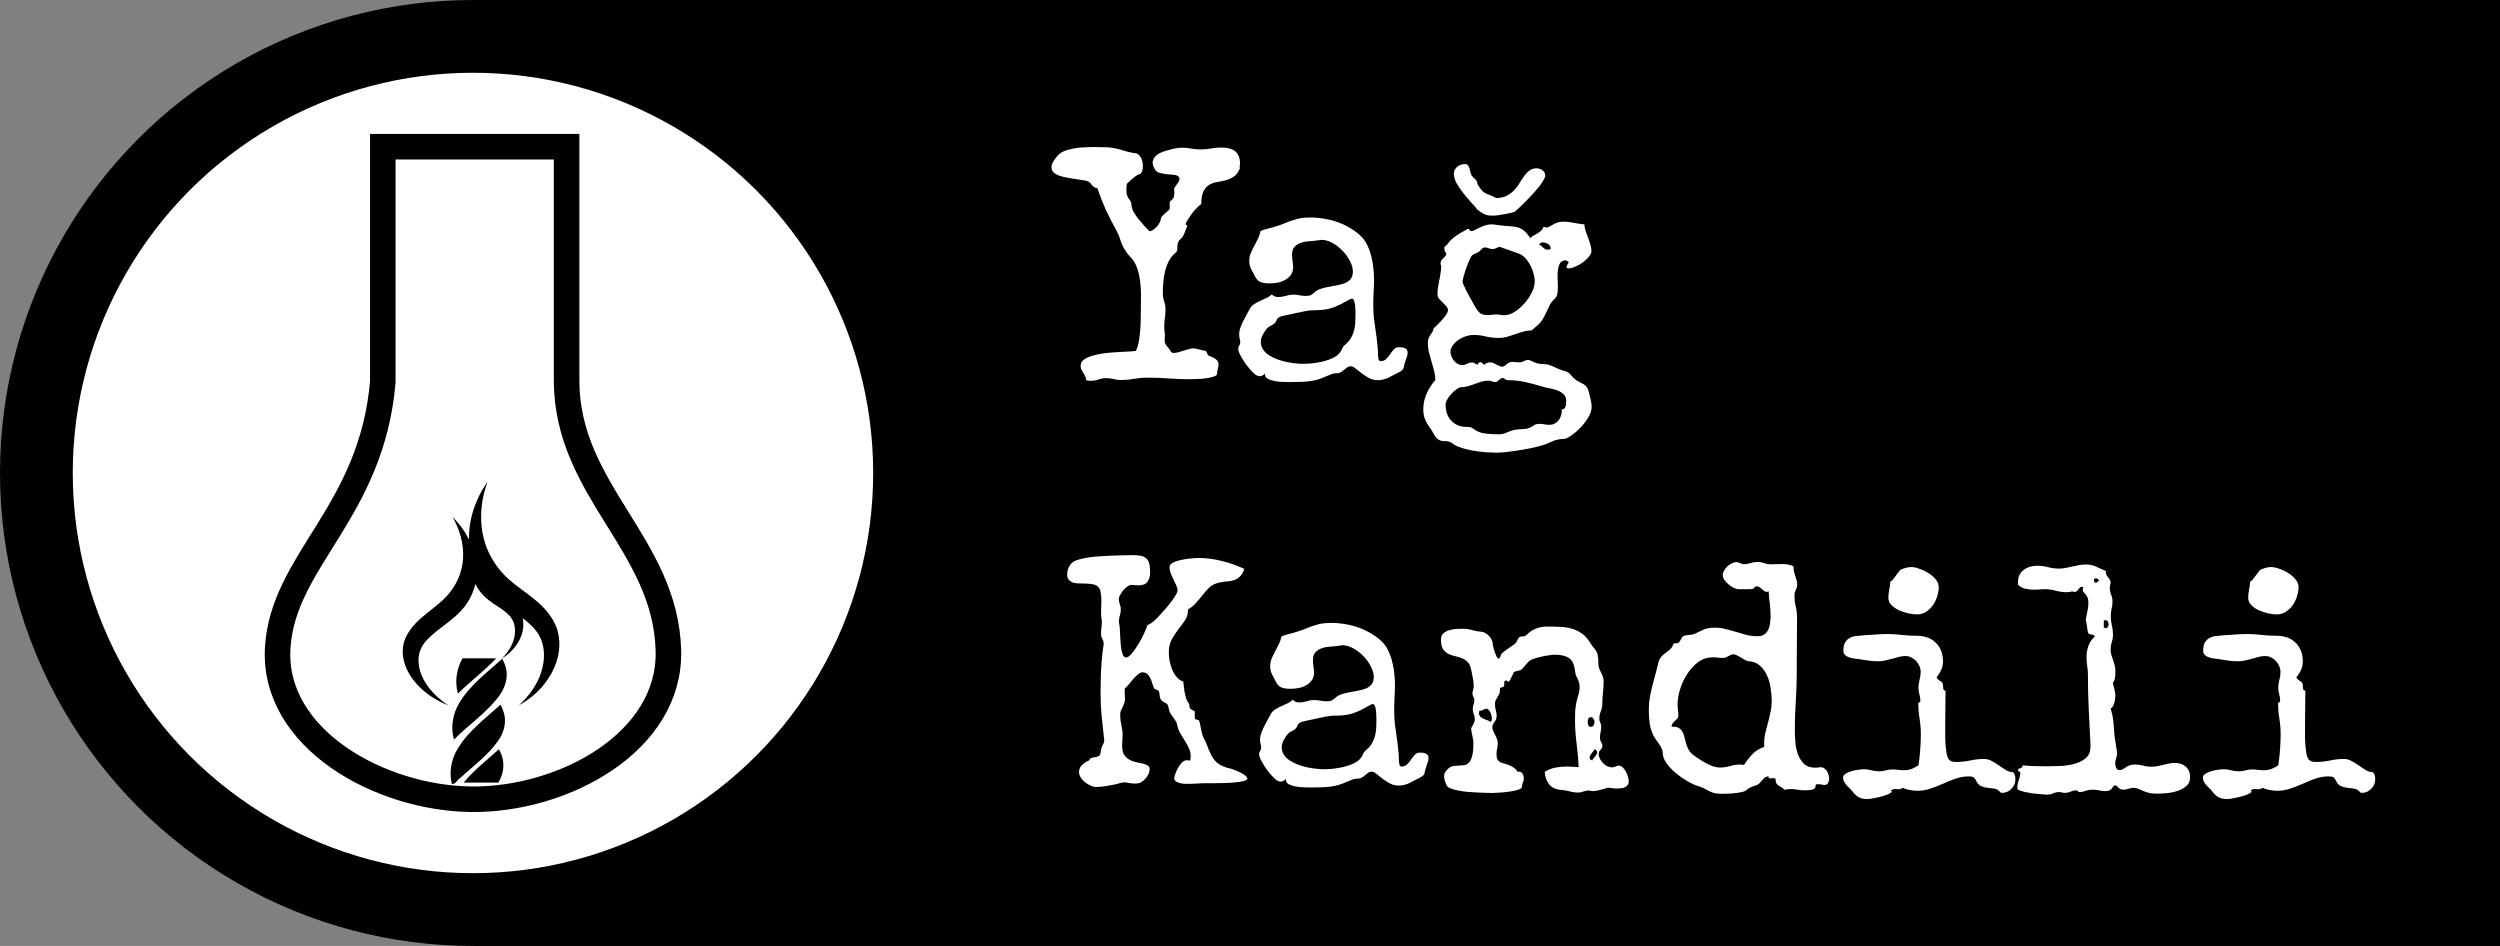 <?xml version="1.0" encoding="UTF-8" standalone="no"?>
<svg
   xmlns:osb="http://www.openswatchbook.org/uri/2009/osb"
   xmlns:dc="http://purl.org/dc/elements/1.1/"
   xmlns:cc="http://creativecommons.org/ns#"
   xmlns:rdf="http://www.w3.org/1999/02/22-rdf-syntax-ns#"
   xmlns:svg="http://www.w3.org/2000/svg"
   xmlns="http://www.w3.org/2000/svg"
   xmlns:sodipodi="http://sodipodi.sourceforge.net/DTD/sodipodi-0.dtd"
   xmlns:inkscape="http://www.inkscape.org/namespaces/inkscape"
   width="489.479mm"
   height="185.208mm"
   viewBox="0 0 489.479 185.208"
   version="1.1"
   id="svg8"
   sodipodi:docname="büyük-kara.svg"
   inkscape:version="1.0.2 (e86c870879, 2021-01-15)">
  <rect x="0" y="0" width="489.479" height="185.208" fill="#808080" stroke="none"/>
  <sodipodi:namedview
     pagecolor="#ffffff"
     bordercolor="#666666"
     borderopacity="1"
     objecttolerance="10"
     gridtolerance="10"
     guidetolerance="10"
     inkscape:pageopacity="0"
     inkscape:pageshadow="2"
     inkscape:window-width="1920"
     inkscape:window-height="1012"
     id="namedview42"
     showgrid="false"
     inkscape:zoom="0.41214283"
     inkscape:cx="745.90855"
     inkscape:cy="475.43164"
     inkscape:window-x="0"
     inkscape:window-y="0"
     inkscape:window-maximized="1"
     inkscape:current-layer="svg8" />
  <defs
     id="defs2">
    <rect
       id="rect936"
       height="83.816"
       width="145.181"
       y="-74.835"
       x="-1514.67" />
    <rect
       id="rect930"
       height="157.154"
       width="248.454"
       y="151.168"
       x="-1275.196" />
    <rect
       id="rect924"
       height="215.526"
       width="453.503"
       y="154.161"
       x="-1278.19" />
    <rect
       x="-1179.407"
       y="172.122"
       width="381.661"
       height="193.076"
       id="rect3513" />
    <linearGradient
       id="linearGradient3353"
       osb:paint="solid">
      <stop
         style="stop-color:#000000;stop-opacity:1;"
         offset="0"
         id="stop3351" />
    </linearGradient>
    <linearGradient
       id="linearGradient2947"
       osb:paint="solid">
      <stop
         style="stop-color:#000000;stop-opacity:1;"
         offset="0"
         id="stop2945" />
    </linearGradient>
    <linearGradient
       id="linearGradient2933"
       osb:paint="solid">
      <stop
         style="stop-color:#ff6600;stop-opacity:1;"
         offset="0"
         id="stop2931" />
    </linearGradient>
    <linearGradient
       id="linearGradient4984"
       osb:paint="solid">
      <stop
         style="stop-color:#000000;stop-opacity:1;"
         offset="0"
         id="stop4982" />
    </linearGradient>
    <rect
       x="-1514.67"
       y="-74.835"
       width="145.181"
       height="83.816"
       id="rect1101" />
    <rect
       x="-1514.67"
       y="-74.835"
       width="145.181"
       height="83.816"
       id="rect1140" />
    <rect
       x="-1514.67"
       y="-74.835"
       width="145.181"
       height="83.816"
       id="rect1214" />
  </defs>
  <g
     style="display:inline"
     id="layer6"
     transform="translate(2016.844,-206.119)" />
  <g
     transform="translate(537.127,-457.982)"
     id="g1188">
    <g
       id="g1084"
       transform="translate(-5.987,-85.189)">
      <rect
         y="543.171"
         x="-438.536"
         height="185.208"
         width="396.875"
         id="rect1066"
         style="fill:#000000;fill-opacity:1;stroke-width:5" />
      <g
         transform="translate(-393.833,230.907)"
         id="g952">
        <circle
           r="85.481"
           cy="404.868"
           cx="-44.703"
           id="circle940"
           style="fill:#ffffff;fill-rule:evenodd;stroke:#000000;stroke-width:14.247;stroke-miterlimit:4;stroke-dasharray:none;stroke-opacity:1" />
        <g
           id="g950"
           transform="translate(3.5737686e-6,-1.4172872e-5)">
          <g
             id="g944"
             transform="matrix(0.276,0,0,0.297,-91.432,380.542)"
             style="fill:#000000;fill-opacity:1;stroke-width:3.488">
            <path
               style="fill:#000000;fill-opacity:1;stroke:none;stroke-width:0.937px;stroke-linecap:butt;stroke-linejoin:miter;stroke-opacity:1"
               d="m 179.637,87.916 c 0,0 -4.186,4.685 -8.09,13.483 -2.828,6.374 -5.259,14.856 -5.068,24.315 -0.774,-1.413 -1.581,-2.745 -2.397,-3.969 -4.751,-7.127 -9.27,-10.802 -9.27,-10.802 0,0 3.022,4.319 5.333,11.396 2.349,7.192 3.505,16.663 -0.049,26.213 -2.288,6.182 -6.336,11.987 -11.936,16.936 -2.205,1.977 -4.751,3.864 -7.392,5.801 -2.649,1.943 -5.479,3.995 -8.196,6.237 -5.663,4.515 -10.492,10.014 -12.426,16.651 -1.792,6.813 0.063,13.635 3.426,19.293 4.936,8.345 12.772,13.986 18.474,17.171 5.804,3.242 9.67,4.343 9.67,4.343 0,0 -3.437,-1.836 -7.91,-5.679 -4.46,-3.832 -9.745,-9.73 -12.013,-16.921 -1.514,-4.846 -1.664,-10.171 0.626,-14.66 2.088,-4.497 6.71,-8.24 11.953,-12.178 2.638,-1.908 5.478,-3.824 8.265,-5.884 2.769,-2.046 5.549,-4.278 8.082,-6.8 5.312,-5.353 8.692,-11.475 10.293,-17.798 1.623,3.124 3.873,6.052 6.786,8.588 1.757,1.512 3.627,2.818 5.47,4.002 1.855,1.192 3.726,2.287 5.477,3.387 3.497,2.284 6.609,4.474 8.32,7.316 1.828,2.825 2.319,6.347 1.96,9.636 -0.546,4.882 -2.999,9.093 -5.193,11.89 -2.201,2.805 -4.013,4.225 -4.013,4.225 0,0 2.142,-0.959 5.187,-3.448 2.991,-2.445 6.965,-6.641 8.948,-12.444 1.115,-3.243 1.523,-6.943 0.64,-10.6 5.031,3.662 9.37,7.317 11.837,11.761 3.093,5.168 3.749,11.503 2.898,17.364 -1.284,8.699 -5.937,16.075 -10.038,20.94 -4.114,4.88 -7.446,7.304 -7.446,7.304 0,0 3.893,-1.58 9.498,-5.841 5.505,-4.185 12.878,-11.439 16.791,-21.696 2.67,-6.956 3.577,-15.186 0.653,-23.149 -3.047,-7.745 -8.962,-13.933 -15.603,-18.893 -3.198,-2.47 -6.486,-4.708 -9.567,-6.828 -3.071,-2.113 -6.035,-4.172 -8.654,-6.364 -6.642,-5.481 -11.781,-12.088 -15.13,-19.267 -5.194,-11.088 -5.425,-22.415 -4.056,-31.122 1.347,-8.567 3.862,-13.909 3.862,-13.909 z"
               id="path942" />
          </g>
          <path
             style="fill:none;stroke:#000000;stroke-width:5;stroke-miterlimit:4;stroke-dasharray:none;stroke-dashoffset:0;stroke-opacity:1"
             d="m -62.355,340.986 v 46.038 c -2.196,25.565 -19.454,34.816 -20.571,51.95 -1.169,17.918 20.04,29.625 37.996,29.775 17.956,0.15 38.976,-11.186 38.49,-29.136 -0.562,-20.762 -19.736,-31.16 -19.931,-52.59 v -46.038 z"
             id="path946" />
          <path
             d="m -46.75,441.157 c -1.186,2.071 -1.551,4.601 -0.897,6.906 2.408,-2.401 5.167,-4.425 7.497,-6.906 -2.2,0 -4.4,0 -6.6,0 z m 7.773,0.081 c -2.99,2.724 -6.369,5.195 -8.453,8.739 -1.253,2.109 -1.675,4.712 -0.996,7.085 2.835,-2.86 6.257,-5.144 8.717,-8.367 1.247,-1.621 2.012,-3.779 1.406,-5.807 -0.155,-0.575 -0.39,-1.127 -0.674,-1.649 z m -0.338,8.999 c -2.991,2.723 -6.369,5.195 -8.453,8.738 -1.198,2.025 -1.647,4.503 -1.065,6.799 0.729,0.055 1.067,-0.867 1.649,-1.203 2.575,-2.38 5.502,-4.472 7.499,-7.401 1.126,-1.623 1.628,-3.758 0.931,-5.656 -0.147,-0.442 -0.339,-0.869 -0.562,-1.278 z m -0.305,8.713 c -2.355,2.126 -4.877,4.098 -6.915,6.547 2.262,0 4.523,0 6.785,0 1.112,-1.728 1.344,-3.992 0.464,-5.864 -0.101,-0.232 -0.212,-0.46 -0.333,-0.683 z"
             style="color:#000000;font-style:normal;font-variant:normal;font-weight:normal;font-stretch:normal;font-size:medium;line-height:normal;font-family:sans-serif;font-variant-ligatures:normal;font-variant-position:normal;font-variant-caps:normal;font-variant-numeric:normal;font-variant-alternates:normal;font-feature-settings:normal;text-indent:0;text-align:start;text-decoration:none;text-decoration-line:none;text-decoration-style:solid;text-decoration-color:#000000;letter-spacing:normal;word-spacing:normal;text-transform:none;writing-mode:lr-tb;direction:ltr;text-orientation:mixed;dominant-baseline:auto;baseline-shift:baseline;text-anchor:start;white-space:normal;shape-padding:0;clip-rule:nonzero;display:inline;overflow:visible;visibility:visible;opacity:1;isolation:auto;mix-blend-mode:normal;color-interpolation:sRGB;color-interpolation-filters:linearRGB;solid-color:#000000;solid-opacity:1;vector-effect:none;fill:#000000;fill-opacity:1;fill-rule:nonzero;stroke:none;stroke-width:0.265px;stroke-linecap:butt;stroke-linejoin:miter;stroke-miterlimit:4;stroke-dasharray:none;stroke-dashoffset:0;stroke-opacity:1;color-rendering:auto;image-rendering:auto;shape-rendering:auto;text-rendering:auto;enable-background:accumulate"
             id="path948" />
        </g>
      </g>
    </g>
    <g
       aria-label="Yağ
Kandili"
       transform="matrix(1.8,0,0,1.8,2396.417,614.534)"
       id="text1099"
       style="font-size:35.278px;line-height:1.25;font-family:'Special Elite';-inkscape-font-specification:'Special Elite';white-space:pre;shape-inside:url(#rect1101)">
      <path
         d="m -1505.73,-68.049 q -0.207,0.052 -0.362,0.155 -0.155,0.086 -0.31,0.224 -0.155,0.121 -0.344,0.293 -0.172,0.172 -0.431,0.396 -0.052,0.345 -0.052,0.689 0,0.362 0.086,0.586 0.086,0.207 0.19,0.362 0.103,0.138 0.19,0.276 0.086,0.121 0.086,0.293 0,0.379 0.207,0.792 0.224,0.413 0.534,0.81 0.31,0.379 0.637,0.741 0.327,0.345 0.569,0.603 h 0.052 q 0.155,0 0.344,-0.138 0.207,-0.138 0.396,-0.327 0.189,-0.207 0.31,-0.431 0.138,-0.224 0.138,-0.379 0,-0.172 0.121,-0.31 0.121,-0.155 0.276,-0.293 0.172,-0.155 0.327,-0.276 0.172,-0.138 0.258,-0.293 v -0.741 q 0.103,-0.103 0.19,-0.189 0.103,-0.086 0.172,-0.189 0.069,-0.103 0.103,-0.241 0.034,-0.138 0.034,-0.362 0,-0.138 -0.017,-0.241 0,-0.121 0,-0.258 0.121,-0.189 0.241,-0.362 0.121,-0.189 0.258,-0.362 0.155,-0.362 0,-0.517 -0.138,-0.155 -0.431,-0.207 -0.276,-0.052 -0.603,-0.052 -0.327,-0.017 -0.534,-0.069 l -0.207,-0.034 q -0.207,-0.034 -0.465,-0.121 -0.258,-0.103 -0.448,-0.5 -0.207,-0.413 -0.138,-0.723 0.086,-0.327 0.31,-0.551 0.224,-0.224 0.534,-0.362 0.31,-0.138 0.568,-0.207 0.448,-0.138 0.878,-0.241 0.448,-0.103 0.896,-0.103 0.517,0 1.016,0.103 0.517,0.086 1.034,0.086 0.551,0 1.085,-0.103 0.551,-0.103 1.102,-0.103 0.362,0 0.689,0.052 0.327,0.052 0.586,0.189 0.276,0.121 0.465,0.379 0.19,0.241 0.276,0.62 0.086,0.396 0.034,0.637 -0.052,0.241 0,0.379 -0.241,0.62 -0.655,0.896 -0.396,0.276 -0.861,0.396 -0.465,0.121 -0.947,0.207 -0.482,0.069 -0.861,0.293 -0.379,0.224 -0.637,0.706 -0.241,0.482 -0.241,1.395 -0.241,0.155 -0.499,0.431 -0.258,0.258 -0.499,0.568 -0.224,0.31 -0.431,0.637 -0.19,0.31 -0.293,0.568 0.19,0.069 0.207,0.207 -0.138,0.241 -0.224,0.517 -0.086,0.276 -0.224,0.517 -0.103,0.189 -0.224,0.293 -0.103,0.086 -0.207,0.207 -0.086,0.103 -0.155,0.293 -0.052,0.172 -0.052,0.517 0,0.155 -0.034,0.31 -0.034,0.138 -0.189,0.258 -0.431,0.345 -0.706,0.878 -0.258,0.517 -0.413,1.12 -0.138,0.586 -0.19,1.206 -0.052,0.603 -0.052,1.12 0,0.465 0.138,0.913 0.155,0.448 0.155,0.913 0,0.465 -0.069,0.947 -0.069,0.465 -0.069,0.93 0,0.241 0.034,0.465 0.034,0.207 0.034,0.431 0,0.241 -0.017,0.396 0,0.155 0,0.276 0,0.189 0.086,0.327 0.086,0.138 0.379,0.482 0.069,0.086 0.19,0.276 0.138,0.189 0.241,0.189 0.293,0 0.568,-0.069 0.293,-0.086 0.569,-0.172 0.293,-0.103 0.568,-0.172 0.293,-0.086 0.603,-0.086 0.034,0 0.19,0.034 0.172,0.034 0.362,0.086 0.207,0.052 0.396,0.103 0.207,0.034 0.327,0.052 0.069,0.121 0.121,0.241 0.069,0.103 0.12,0.241 0.155,0.069 0.345,0.155 0.207,0.069 0.379,0.189 0.172,0.103 0.293,0.258 0.121,0.155 0.121,0.362 0,0.258 -0.086,0.517 -0.069,0.241 -0.069,0.5 0,0.224 -0.396,0.345 -0.396,0.121 -0.913,0.189 -0.517,0.052 -0.999,0.069 -0.482,0.017 -0.655,0.017 -1.171,0 -2.325,-0.086 -1.137,-0.086 -2.308,-0.086 -0.741,0 -1.464,0.138 -0.706,0.121 -1.43,0.121 -0.396,0 -0.775,-0.103 -0.379,-0.103 -0.775,-0.103 -0.448,0 -0.878,0.155 -0.413,0.138 -0.861,0.138 -0.258,0 -0.465,-0.069 0,-0.224 -0.103,-0.413 -0.086,-0.189 -0.207,-0.362 -0.103,-0.189 -0.207,-0.379 -0.086,-0.189 -0.086,-0.413 0,-0.413 0.362,-0.672 0.379,-0.276 0.947,-0.431 0.568,-0.172 1.257,-0.258 0.706,-0.086 1.378,-0.121 0.672,-0.052 1.223,-0.069 0.551,-0.017 0.844,-0.069 0.172,-0.327 0.276,-0.81 0.103,-0.482 0.155,-1.034 0.069,-0.568 0.086,-1.171 0.017,-0.603 0.017,-1.189 0,-0.792 0.017,-1.464 0.017,-0.689 -0.034,-1.309 -0.034,-0.62 -0.155,-1.189 -0.103,-0.586 -0.362,-1.171 -0.224,-0.5 -0.603,-0.878 -0.362,-0.379 -0.637,-0.844 -0.293,-0.5 -0.465,-1.051 -0.172,-0.568 -0.465,-1.085 -0.603,-1.085 -1.12,-2.188 -0.5,-1.12 -0.896,-2.308 -0.241,-0.034 -0.362,-0.121 -0.121,-0.086 -0.207,-0.189 -0.069,-0.103 -0.155,-0.207 -0.086,-0.121 -0.258,-0.207 -0.207,-0.103 -0.586,-0.155 -0.379,-0.069 -0.827,-0.121 -0.448,-0.069 -0.913,-0.155 -0.448,-0.086 -0.827,-0.207 -0.379,-0.138 -0.62,-0.345 -0.241,-0.224 -0.241,-0.551 0,-0.362 0.241,-0.723 0.241,-0.362 0.482,-0.62 0.276,-0.293 0.724,-0.465 0.465,-0.172 0.965,-0.258 0.517,-0.103 1.034,-0.121 0.534,-0.034 0.965,-0.034 h 0.362 l 1.102,0.017 q 0.448,0 0.844,0.086 0.396,0.069 0.775,0.172 0.379,0.103 0.758,0.224 0.396,0.103 0.844,0.172 0.327,0.017 0.534,0.327 0.207,0.293 0.276,0.672 0.069,0.379 0,0.741 -0.052,0.362 -0.258,0.517 z"
         style="font-size:35.278px;fill:#ffffff"
         id="path882" />
      <path
         d="m -1476.636,-48.636 q 0,0.293 -0.103,0.551 -0.103,0.258 -0.19,0.534 -0.069,0.241 -0.103,0.396 -0.017,0.155 -0.069,0.276 -0.052,0.103 -0.172,0.207 -0.103,0.086 -0.344,0.207 -0.517,0.276 -1.102,0.568 -0.569,0.276 -1.154,0.276 -0.5,0 -0.947,-0.224 -0.431,-0.241 -0.81,-0.517 -0.362,-0.293 -0.672,-0.534 -0.293,-0.241 -0.5,-0.241 -0.224,0 -0.396,0.121 -0.155,0.121 -0.327,0.258 -0.155,0.138 -0.362,0.258 -0.19,0.121 -0.482,0.121 -0.241,0 -0.499,0.086 -0.258,0.086 -0.517,0.207 -0.258,0.103 -0.534,0.224 -0.258,0.103 -0.482,0.172 -0.775,0.207 -1.567,0.241 -0.775,0.034 -1.567,0.034 -0.207,0 -0.637,-0.017 -0.431,0 -0.878,-0.086 -0.431,-0.069 -0.775,-0.241 -0.327,-0.172 -0.327,-0.482 0,-0.069 0.017,-0.121 -0.121,0.138 -0.276,0.224 -0.155,0.086 -0.344,0.086 -0.276,0 -0.672,-0.379 -0.396,-0.379 -0.758,-0.878 -0.362,-0.5 -0.62,-0.982 -0.258,-0.5 -0.258,-0.741 0,-0.189 0.103,-0.345 0.121,-0.155 0.121,-0.345 0,-0.241 -0.069,-0.448 -0.052,-0.224 -0.052,-0.465 0,-0.31 0.121,-0.655 0.121,-0.362 0.293,-0.706 0.172,-0.362 0.362,-0.689 0.19,-0.345 0.344,-0.637 0.172,-0.345 0.482,-0.551 0.31,-0.207 0.655,-0.362 0.344,-0.155 0.689,-0.31 0.344,-0.155 0.603,-0.413 0.258,0.293 0.672,0.293 0.431,0 0.844,-0.121 0.413,-0.138 0.844,-0.138 0.344,0 0.654,0.069 0.327,0.069 0.672,0.069 0.379,0 0.551,-0.086 0.189,-0.103 0.465,-0.345 0.276,-0.241 0.689,-0.362 0.431,-0.138 0.878,-0.207 0.465,-0.086 0.913,-0.172 0.465,-0.086 0.827,-0.241 0.362,-0.172 0.586,-0.448 0.224,-0.293 0.224,-0.792 0,-0.551 -0.327,-1.154 -0.31,-0.62 -0.81,-1.12 -0.5,-0.517 -1.103,-0.844 -0.603,-0.327 -1.154,-0.327 -0.069,0 -0.138,0.017 -0.069,0.017 -0.121,0.017 -0.413,0.069 -0.93,0.103 -0.517,0.017 -0.965,0.155 -0.448,0.121 -0.758,0.431 -0.31,0.293 -0.31,0.878 0,0.345 0.052,0.689 0.069,0.327 0.069,0.672 0,0.517 -0.258,0.861 -0.241,0.345 -0.637,0.551 -0.379,0.207 -0.844,0.293 -0.465,0.069 -0.896,0.069 -0.517,0 -0.896,-0.138 -0.379,-0.138 -0.62,-0.637 -0.19,-0.362 -0.413,-0.775 -0.207,-0.431 -0.207,-0.861 0,-0.465 0.155,-0.861 0.172,-0.413 0.379,-0.792 0.207,-0.396 0.396,-0.775 0.207,-0.396 0.293,-0.844 0.121,-0.069 0.327,-0.138 0.224,-0.069 0.465,-0.138 0.258,-0.069 0.482,-0.121 0.241,-0.069 0.396,-0.121 0.413,-0.121 0.792,-0.276 0.396,-0.172 0.792,-0.31 0.413,-0.138 0.81,-0.241 0.413,-0.103 0.844,-0.121 l 0.534,-0.017 q 0.741,0 1.516,0.138 0.775,0.121 1.516,0.396 0.741,0.276 1.395,0.689 0.672,0.396 1.188,0.947 0.379,0.413 0.62,0.982 0.258,0.551 0.396,1.171 0.155,0.62 0.207,1.257 0.069,0.62 0.069,1.154 0,0.723 -0.052,1.43 -0.034,0.689 -0.034,1.412 0,0.689 0.069,1.378 0.086,0.672 0.19,1.361 0.103,0.672 0.172,1.361 0.086,0.672 0.086,1.344 0.034,0.413 0.103,0.517 0.086,0.086 0.172,0.086 0.379,0 0.603,-0.224 0.241,-0.241 0.431,-0.517 0.19,-0.293 0.413,-0.534 0.224,-0.241 0.569,-0.241 0.155,0 0.31,0.017 0.172,0.017 0.31,0.086 0.138,0.052 0.224,0.172 0.086,0.103 0.086,0.293 z m -5.667,-4.289 q 0,-0.103 -0.017,-0.362 0,-0.258 -0.034,-0.517 -0.034,-0.276 -0.121,-0.482 -0.069,-0.207 -0.224,-0.207 -0.034,0 -0.086,0.034 -0.052,0.017 -0.086,0.017 -0.654,0.362 -1.12,0.603 -0.465,0.224 -0.93,0.379 -0.448,0.138 -0.965,0.189 -0.517,0.052 -1.292,0.052 -0.103,0 -0.569,0.086 -0.465,0.086 -1.016,0.207 -0.551,0.103 -1.034,0.224 -0.482,0.103 -0.603,0.138 -0.224,0.086 -0.327,0.172 -0.086,0.086 -0.138,0.189 -0.052,0.103 -0.103,0.224 -0.052,0.103 -0.19,0.224 -0.172,0.138 -0.379,0.224 -0.19,0.086 -0.362,0.258 -0.258,0.258 -0.482,0.689 -0.224,0.413 -0.224,0.792 0,0.465 0.241,0.827 0.241,0.362 0.637,0.62 0.396,0.258 0.896,0.448 0.499,0.189 0.999,0.293 0.517,0.103 0.982,0.155 0.482,0.052 0.827,0.052 0.413,0 0.982,-0.052 0.568,-0.069 1.137,-0.189 0.569,-0.138 1.068,-0.362 0.5,-0.224 0.792,-0.568 0.121,-0.138 0.172,-0.241 0.052,-0.121 0.103,-0.224 0.069,-0.121 0.138,-0.241 0.086,-0.121 0.258,-0.258 0.396,-0.327 0.603,-0.723 0.224,-0.396 0.327,-0.827 0.103,-0.431 0.12,-0.896 0.017,-0.465 0.017,-0.947 z"
         style="font-size:35.278px;fill:#ffffff"
         id="path884" />
      <path
         d="m -1459.376,-43.279 q 0,-0.5 -0.258,-0.775 -0.258,-0.276 -0.655,-0.431 -0.379,-0.155 -0.827,-0.241 -0.431,-0.069 -0.792,-0.172 l -0.017,-0.017 q -0.947,-0.276 -1.895,-0.5 -0.947,-0.207 -1.929,-0.207 -0.035,0 -0.121,-0.017 -0.086,-0.034 -0.379,-0.224 -0.138,0 -0.241,0.069 -0.103,0.069 -0.207,0.155 -0.086,0.086 -0.19,0.155 -0.103,0.069 -0.224,0.069 -0.19,0 -0.362,-0.086 -0.172,-0.069 -0.362,-0.069 -0.379,0 -0.741,0.103 -0.362,0.121 -0.724,0.241 -0.344,0.138 -0.706,0.241 -0.362,0.121 -0.741,0.121 -0.224,0 -0.534,0.207 -0.293,0.207 -0.569,0.5 -0.276,0.293 -0.465,0.603 -0.19,0.327 -0.19,0.551 0,0.534 0.138,0.982 0.155,0.448 0.448,0.775 0.293,0.327 0.706,0.517 0.431,0.189 0.999,0.189 0.189,0 0.344,0.017 0.172,0.034 0.362,0.172 0.603,0.465 1.326,0.534 0.741,0.086 1.464,0.086 0.448,0 0.844,-0.189 0.413,-0.189 0.844,-0.293 0.431,-0.086 0.861,-0.086 0.448,0.017 0.861,-0.172 0.293,-0.138 0.465,-0.276 0.19,-0.121 0.534,-0.121 0.293,0 0.551,0.052 0.276,0.052 0.568,0.052 0.293,0 0.534,-0.138 0.258,-0.121 0.431,-0.345 0.172,-0.207 0.258,-0.482 0.103,-0.258 0.103,-0.534 l -0.017,-0.172 q 0.327,0 0.413,-0.293 0.086,-0.293 0.086,-0.551 z m 2.756,0.568 q 0,0.551 -0.379,1.154 -0.362,0.62 -0.878,1.137 -0.499,0.517 -0.999,0.844 -0.499,0.345 -0.758,0.345 -0.448,0 -0.878,0.121 -0.413,0.138 -0.81,0.327 -0.379,0.189 -1.137,0.379 -0.741,0.189 -1.585,0.327 -0.844,0.155 -1.619,0.241 -0.775,0.103 -1.206,0.103 -0.499,0 -1.068,-0.034 -0.551,-0.034 -1.12,-0.121 -0.569,-0.069 -1.12,-0.207 -0.534,-0.121 -0.999,-0.31 -0.241,-0.103 -0.396,-0.207 -0.138,-0.103 -0.276,-0.189 -0.138,-0.086 -0.31,-0.138 -0.172,-0.052 -0.482,-0.052 -0.362,0 -0.586,-0.138 -0.224,-0.121 -0.379,-0.327 -0.138,-0.207 -0.276,-0.465 -0.12,-0.241 -0.293,-0.482 -0.379,-0.5 -0.568,-0.965 -0.19,-0.448 -0.19,-1.085 0,-0.878 0.362,-1.705 0.362,-0.81 0.947,-1.464 0,-0.517 -0.138,-1.016 -0.121,-0.5 -0.276,-0.999 -0.138,-0.5 -0.276,-0.999 -0.121,-0.5 -0.121,-1.016 0,-0.345 0.086,-0.551 0.103,-0.224 0.207,-0.362 0.103,-0.155 0.189,-0.276 0.103,-0.138 0.103,-0.31 0,-0.052 0.241,-0.293 0.258,-0.241 0.551,-0.551 0.31,-0.31 0.551,-0.655 0.258,-0.345 0.258,-0.603 0,-0.224 -0.19,-0.413 -0.172,-0.207 -0.379,-0.396 -0.207,-0.207 -0.396,-0.413 -0.172,-0.224 -0.172,-0.482 0,-0.379 0.052,-0.758 0.069,-0.396 0.138,-0.758 0.086,-0.379 0.138,-0.758 0.069,-0.379 0.069,-0.775 0,-0.086 -0.034,-0.138 -0.034,-0.069 -0.034,-0.155 0,-0.189 0.086,-0.327 0.103,-0.155 0.224,-0.258 0.121,-0.121 0.207,-0.224 0.103,-0.103 0.103,-0.207 0,-0.138 -0.103,-0.258 -0.103,-0.138 -0.103,-0.379 v -0.069 -0.086 q 0.276,-0.189 0.448,-0.448 0.19,-0.258 0.431,-0.465 0.344,-0.293 0.81,-0.568 0.482,-0.293 0.878,-0.5 0.138,0.017 0.189,0.138 0.052,0.121 0.19,0.121 0.103,0 0.327,-0.103 0.224,-0.121 0.517,-0.258 0.31,-0.155 0.637,-0.258 0.344,-0.121 0.672,-0.121 0.276,0 0.551,0.052 0.276,0.034 0.551,0.069 0.551,0.069 0.982,0.086 0.431,0.017 0.792,0.121 0.379,0.103 0.689,0.362 0.327,0.258 0.672,0.792 0.172,-0.155 0.396,-0.276 0.224,-0.121 0.431,-0.241 0.207,-0.138 0.379,-0.293 0.172,-0.172 0.258,-0.413 0.172,0.086 0.344,0.086 0.138,0 0.293,-0.103 0.155,-0.103 0.362,-0.207 0.207,-0.121 0.482,-0.224 0.276,-0.103 0.655,-0.103 0.586,0 1.137,0.121 0.568,0.121 1.154,0.172 0.034,0.396 0.155,0.758 0.121,0.345 0.258,0.706 0.138,0.362 0.241,0.723 0.121,0.362 0.121,0.741 0,0.258 -0.276,0.586 -0.258,0.327 -0.654,0.62 -0.379,0.276 -0.827,0.465 -0.431,0.189 -0.775,0.189 -0.052,0 -0.121,-0.034 -0.052,-0.034 -0.052,-0.103 0,-0.172 0.103,-0.293 0.121,-0.121 0.121,-0.293 -0.224,-0.121 -0.276,-0.138 -0.034,-0.017 -0.052,-0.017 -0.293,0 -0.465,0.155 -0.172,0.138 -0.258,0.396 -0.086,0.241 -0.121,0.551 -0.034,0.293 -0.034,0.603 0,0.345 0.017,0.655 0.017,0.293 0.017,0.5 0,0.431 -0.052,0.775 -0.052,0.327 -0.379,0.637 -0.31,0.293 -0.482,0.655 -0.172,0.345 -0.344,0.723 -0.172,0.379 -0.396,0.758 -0.207,0.379 -0.603,0.689 -0.207,0.207 -0.344,0.31 -0.121,0.103 -0.19,0.155 -0.052,0.052 -0.086,0.069 -0.017,0 -0.034,0 -0.465,0 -0.896,0.138 -0.431,0.121 -0.861,0.276 -0.431,0.138 -0.861,0.276 -0.431,0.121 -0.896,0.121 -0.706,0 -1.395,-0.155 -0.672,-0.172 -1.395,-0.172 -0.344,0 -0.775,0.138 -0.431,0.138 -0.81,0.396 -0.362,0.241 -0.62,0.586 -0.258,0.327 -0.258,0.723 0,0.241 0.103,0.5 0.103,0.258 0.276,0.465 0.172,0.207 0.396,0.345 0.241,0.121 0.5,0.121 0.293,0 0.534,-0.138 0.258,-0.138 0.551,-0.138 0.207,0 0.327,0.121 0.138,0.103 0.293,0.121 0,-0.103 0.069,-0.189 0.086,-0.086 0.207,-0.086 0.103,0 0.207,0.121 0.103,0.121 0.241,0.155 0.086,-0.138 0.241,-0.189 0.155,-0.069 0.31,-0.069 0.207,0 0.379,0.069 0.19,0.069 0.362,0.172 0.172,0.086 0.327,0.155 0.155,0.069 0.31,0.069 0.138,0 0.241,-0.069 0.103,-0.086 0.224,-0.189 0.121,-0.103 0.276,-0.172 0.155,-0.086 0.396,-0.086 0.19,0 0.344,0.034 0.172,0.017 0.362,0.017 0.258,0 0.482,-0.121 0.241,-0.138 0.5,-0.138 0.138,0 0.258,0.069 0.138,0.069 0.327,0.155 0.19,0.086 0.448,0.155 0.276,0.069 0.672,0.069 0.276,0 0.551,0.086 0.276,0.086 0.534,0.207 0.258,0.121 0.517,0.241 0.276,0.121 0.534,0.189 0.31,0.086 0.465,0.172 0.155,0.086 0.241,0.189 0.103,0.103 0.207,0.241 0.103,0.138 0.327,0.31 0.241,0.207 0.482,0.31 0.241,0.121 0.448,0.241 0.207,0.121 0.344,0.31 0.155,0.189 0.241,0.568 0.086,0.396 0.19,0.792 0.103,0.396 0.103,0.81 z m -4.461,-17.277 q 0,-0.276 -0.293,-0.448 -0.293,-0.172 -0.534,-0.172 -0.138,0 -0.258,0.069 -0.121,0.052 -0.155,0.189 0.138,0.034 0.241,0.121 0.103,0.086 0.19,0.189 0.103,0.086 0.207,0.155 0.121,0.069 0.276,0.069 0.155,0 0.31,-0.052 z m -1.723,3.617 q 0,-0.379 -0.138,-0.861 -0.121,-0.482 -0.362,-0.913 -0.241,-0.448 -0.569,-0.792 -0.327,-0.345 -0.706,-0.465 l -1.998,-0.706 q -0.155,0 -0.241,0.034 -0.086,0.034 -0.172,0.086 -0.086,0.034 -0.172,0.069 -0.086,0.034 -0.241,0.034 -0.224,0 -0.413,-0.086 -0.19,-0.086 -0.396,-0.086 -0.19,0 -0.31,0.121 -0.121,0.121 -0.241,0.241 -0.121,0.121 -0.224,0.172 -0.086,0.052 -0.19,0.086 -0.086,0.034 -0.19,0.086 -0.086,0.034 -0.19,0.103 -0.138,0.086 -0.327,0.5 -0.189,0.413 -0.362,0.896 -0.172,0.482 -0.293,0.93 -0.121,0.448 -0.121,0.603 0,0.069 0.103,0.31 0.103,0.224 0.258,0.551 0.172,0.327 0.362,0.689 0.207,0.362 0.379,0.689 0.19,0.327 0.327,0.586 0.155,0.241 0.224,0.31 0.224,0.293 0.482,0.396 0.276,0.086 0.568,0.086 0.241,0 0.499,-0.034 0.276,-0.034 0.534,-0.034 0.207,0 0.396,0.052 0.19,0.034 0.396,0.034 0.568,0 1.154,-0.379 0.586,-0.379 1.068,-0.93 0.482,-0.551 0.792,-1.189 0.31,-0.655 0.31,-1.189 z m 1.137,-11.489 q 0,0.189 -0.207,0.517 -0.19,0.327 -0.499,0.723 -0.31,0.379 -0.689,0.792 -0.379,0.413 -0.758,0.792 -0.362,0.362 -0.672,0.655 -0.31,0.293 -0.482,0.431 -0.034,0.034 -0.362,0.121 -0.31,0.069 -0.706,0.138 -0.379,0.069 -0.723,0.121 -0.344,0.052 -0.431,0.052 -0.379,0 -0.603,-0.017 -0.224,-0.034 -0.396,-0.103 -0.172,-0.069 -0.362,-0.189 -0.172,-0.121 -0.482,-0.327 -0.258,-0.362 -0.706,-0.827 -0.431,-0.482 -0.844,-0.999 -0.413,-0.534 -0.724,-1.068 -0.293,-0.551 -0.293,-1.051 0,-0.224 0.103,-0.413 0.103,-0.189 0.276,-0.327 0.172,-0.138 0.379,-0.207 0.224,-0.086 0.431,-0.086 0.224,0 0.31,0.103 0.103,0.086 0.155,0.258 0.086,0.207 0.121,0.448 0.052,0.224 0.155,0.431 0.103,0.138 0.207,0.241 0.103,0.086 0.189,0.172 0.103,0.086 0.155,0.207 0.069,0.121 0.086,0.327 0.293,0.482 0.482,0.689 0.19,0.207 0.396,0.31 0.207,0.103 0.465,0.189 0.276,0.086 0.706,0.327 0.689,-0.017 1.154,-0.258 0.465,-0.258 0.792,-0.603 0.344,-0.362 0.586,-0.775 0.258,-0.431 0.517,-0.775 0.258,-0.362 0.569,-0.586 0.31,-0.241 0.758,-0.241 0.344,0 0.637,0.207 0.31,0.207 0.31,0.603 z"
         style="font-size:35.278px;fill:#ffffff"
         id="path886" />
      <path
         d="m -1494.068,-2.299 q 0,0.172 -0.396,0.276 -0.379,0.103 -0.947,0.155 -0.551,0.052 -1.189,0.069 -0.637,0.017 -1.12,0.017 h -0.81 q -0.5,0 -0.982,0.034 -0.465,0.034 -0.965,0.034 -0.155,0 -0.431,0 -0.258,-0.017 -0.517,-0.086 -0.241,-0.069 -0.431,-0.189 -0.172,-0.121 -0.172,-0.362 0,-0.034 0.086,-0.345 0.103,-0.31 0.276,-0.655 0.19,-0.362 0.448,-0.637 0.258,-0.293 0.586,-0.293 0.189,0 0.344,0.052 0.052,-0.224 0.052,-0.482 0,-0.5 -0.207,-0.913 -0.189,-0.413 -0.448,-0.81 -0.241,-0.396 -0.482,-0.792 -0.241,-0.413 -0.327,-0.896 -0.052,-0.276 -0.19,-0.465 -0.121,-0.207 -0.276,-0.396 -0.138,-0.189 -0.276,-0.396 -0.121,-0.207 -0.172,-0.5 -0.034,-0.224 -0.086,-0.327 -0.034,-0.121 -0.103,-0.189 -0.069,-0.069 -0.189,-0.121 -0.103,-0.052 -0.276,-0.172 -0.172,-0.103 -0.241,-0.241 -0.052,-0.138 -0.086,-0.276 -0.017,-0.155 -0.034,-0.31 -0.017,-0.172 -0.086,-0.327 -0.138,-0.069 -0.258,-0.121 -0.103,-0.052 -0.241,-0.121 -0.103,-0.241 -0.189,-0.534 -0.086,-0.31 -0.224,-0.586 -0.12,-0.276 -0.327,-0.448 -0.19,-0.189 -0.534,-0.189 -0.224,0 -0.465,0.207 -0.224,0.189 -0.482,0.465 -0.241,0.276 -0.482,0.586 -0.241,0.293 -0.482,0.5 -0.017,0.069 -0.017,0.138 0,0.069 0,0.138 0,0.207 0.017,0.431 0.017,0.207 0.017,0.413 0,0.293 -0.086,0.5 -0.069,0.207 -0.172,0.413 -0.103,0.189 -0.19,0.396 -0.069,0.189 -0.069,0.448 0,0.551 0.121,1.102 0.138,0.551 0.138,1.102 0,0.293 -0.034,0.586 -0.017,0.293 -0.017,0.586 0,0.62 0.224,0.965 0.224,0.327 0.551,0.517 0.327,0.189 0.724,0.276 0.396,0.069 0.724,0.155 0.327,0.069 0.551,0.207 0.224,0.121 0.224,0.413 0,0.224 -0.12,0.482 -0.103,0.258 -0.293,0.482 -0.19,0.224 -0.431,0.396 -0.224,0.155 -0.448,0.172 -0.103,0.017 -0.207,0.017 -0.103,0 -0.207,0 -0.258,0 -0.517,-0.052 -0.258,-0.069 -0.534,-0.069 -0.224,0 -0.448,0.069 -0.207,0.069 -0.431,0.121 -0.551,0.121 -1.12,0.207 -0.568,0.103 -1.12,0.103 -0.224,0 -0.534,-0.138 -0.31,-0.138 -0.603,-0.362 -0.276,-0.224 -0.482,-0.517 -0.189,-0.293 -0.189,-0.603 0,-0.465 0.327,-0.775 0.327,-0.327 0.723,-0.465 0.155,-0.276 0.362,-0.327 0.224,-0.052 0.413,-0.069 0.207,-0.034 0.362,-0.138 0.155,-0.121 0.19,-0.534 0.034,-0.345 0.19,-0.62 0.172,-0.276 0.172,-0.603 l -0.017,-0.086 q -0.121,-1.206 -0.258,-2.394 -0.121,-1.189 -0.121,-2.412 0,-1.137 0.034,-2.274 0.052,-1.154 0.172,-2.291 0.034,-0.241 0.069,-0.482 0.052,-0.258 0.052,-0.517 0,-0.276 -0.138,-0.5 -0.138,-0.241 -0.138,-0.534 0,-0.345 0.034,-0.655 0.052,-0.327 0.052,-0.672 0,-0.241 -0.052,-0.465 -0.034,-0.224 -0.034,-0.448 0,-0.327 0.017,-0.637 0.017,-0.327 0.017,-0.637 0,-0.672 -0.086,-1.068 -0.069,-0.396 -0.31,-0.586 -0.224,-0.207 -0.637,-0.258 -0.396,-0.069 -1.068,-0.069 -0.276,0 -0.569,-0.017 -0.276,-0.017 -0.517,-0.121 -0.224,-0.103 -0.379,-0.293 -0.155,-0.207 -0.155,-0.568 0,-0.362 0.155,-0.723 0.172,-0.379 0.465,-0.603 0.224,-0.172 0.689,-0.293 0.482,-0.138 1.085,-0.224 0.62,-0.086 1.292,-0.121 0.689,-0.052 1.326,-0.069 0.654,-0.034 1.188,-0.034 0.534,-0.017 0.861,-0.017 0.568,0 0.93,0.069 0.379,0.069 0.603,0.276 0.241,0.207 0.327,0.568 0.103,0.362 0.103,0.947 0,0.603 -0.276,1.016 -0.276,0.413 -0.965,0.413 -0.19,0 -0.379,-0.017 -0.19,-0.034 -0.379,-0.034 -0.258,0 -0.517,0.207 -0.258,0.189 -0.465,0.448 -0.19,0.258 -0.31,0.5 -0.12,0.241 -0.12,0.345 0,0.293 0.103,0.586 0.121,0.276 0.121,0.568 0,0.345 -0.103,0.655 -0.103,0.31 -0.103,0.655 0,0.138 0.017,0.258 0.017,0.103 0.052,0.224 0.017,0.138 0.034,0.448 0.017,0.31 0.034,0.706 0.017,0.379 0.052,0.792 0.034,0.396 0.103,0.741 0.069,0.327 0.172,0.551 0.121,0.207 0.31,0.207 0.276,0 0.637,-0.448 0.379,-0.448 0.724,-1.034 0.362,-0.603 0.62,-1.171 0.276,-0.586 0.327,-0.844 0.344,-0.155 0.62,-0.379 0.293,-0.241 0.534,-0.5 0.172,-0.172 0.517,-0.568 0.362,-0.396 0.724,-0.844 0.362,-0.448 0.62,-0.861 0.276,-0.413 0.276,-0.637 0,-0.258 -0.138,-0.551 -0.138,-0.293 -0.293,-0.62 -0.155,-0.327 -0.293,-0.655 -0.138,-0.345 -0.138,-0.706 0,-0.31 0.379,-0.5 0.379,-0.189 0.896,-0.293 0.517,-0.121 1.034,-0.155 0.534,-0.052 0.827,-0.052 1.292,0 2.549,0.327 1.275,0.31 2.446,0.861 -0.19,0.551 -0.465,0.81 -0.258,0.258 -0.569,0.379 -0.31,0.121 -0.672,0.155 -0.362,0.017 -0.741,0.086 -0.379,0.052 -0.775,0.207 -0.379,0.155 -0.741,0.534 -0.276,0.293 -0.517,0.603 -0.241,0.31 -0.5,0.603 -0.241,0.293 -0.517,0.568 -0.276,0.258 -0.637,0.465 v 0.086 q 0,0.62 -0.327,1.102 -0.327,0.482 -0.724,0.982 -0.379,0.5 -0.706,1.085 -0.327,0.586 -0.327,1.412 0,0.413 0.086,0.913 0.086,0.482 0.276,0.947 0.189,0.448 0.482,0.81 0.31,0.362 0.741,0.517 0,0.086 0.034,0.396 0.034,0.293 0.086,0.655 0.069,0.345 0.155,0.689 0.103,0.327 0.224,0.482 0.103,0.121 0.121,0.207 0.034,0.086 0.034,0.172 0.017,0.069 0.017,0.155 0.017,0.069 0.069,0.189 0.12,0.086 0.241,0.138 0.121,0.052 0.258,0.121 v 0.723 q 0.052,0.155 0.138,0.189 0.086,0.034 0.224,0.034 0.103,0 0.155,0.224 0.069,0.224 0.12,0.551 0.069,0.31 0.138,0.655 0.069,0.345 0.207,0.568 0.172,0.293 0.293,0.62 0.138,0.327 0.258,0.655 0.138,0.31 0.293,0.62 0.155,0.31 0.379,0.551 0.327,0.362 0.81,0.586 0.499,0.207 0.947,0.293 0.12,0.034 0.413,0.155 0.293,0.103 0.586,0.258 0.31,0.155 0.534,0.327 0.224,0.172 0.224,0.31 z"
         style="font-size:35.278px;fill:#ffffff"
         id="path888" />
      <path
         d="m -1474.362,-4.539 q 0,0.293 -0.103,0.551 -0.103,0.258 -0.19,0.534 -0.069,0.241 -0.103,0.396 -0.017,0.155 -0.069,0.276 -0.052,0.103 -0.172,0.207 -0.103,0.086 -0.344,0.207 -0.517,0.276 -1.103,0.568 -0.568,0.276 -1.154,0.276 -0.499,0 -0.947,-0.224 -0.431,-0.241 -0.81,-0.517 -0.362,-0.293 -0.672,-0.534 -0.293,-0.241 -0.499,-0.241 -0.224,0 -0.396,0.121 -0.155,0.121 -0.327,0.258 -0.155,0.138 -0.362,0.258 -0.19,0.121 -0.482,0.121 -0.241,0 -0.5,0.086 -0.258,0.086 -0.517,0.207 -0.258,0.103 -0.534,0.224 -0.258,0.103 -0.482,0.172 -0.775,0.207 -1.567,0.241 -0.775,0.034 -1.568,0.034 -0.207,0 -0.637,-0.017 -0.431,0 -0.878,-0.086 -0.431,-0.069 -0.775,-0.241 -0.327,-0.172 -0.327,-0.482 0,-0.069 0.017,-0.121 -0.121,0.138 -0.276,0.224 -0.155,0.086 -0.344,0.086 -0.276,0 -0.672,-0.379 -0.396,-0.379 -0.758,-0.878 -0.362,-0.5 -0.62,-0.982 -0.258,-0.5 -0.258,-0.741 0,-0.189 0.103,-0.345 0.121,-0.155 0.121,-0.345 0,-0.241 -0.069,-0.448 -0.052,-0.224 -0.052,-0.465 0,-0.31 0.121,-0.655 0.121,-0.362 0.293,-0.706 0.172,-0.362 0.362,-0.689 0.19,-0.345 0.345,-0.637 0.172,-0.345 0.482,-0.551 0.31,-0.207 0.654,-0.362 0.345,-0.155 0.689,-0.31 0.344,-0.155 0.603,-0.413 0.258,0.293 0.672,0.293 0.431,0 0.844,-0.121 0.413,-0.138 0.844,-0.138 0.345,0 0.655,0.069 0.327,0.069 0.672,0.069 0.379,0 0.551,-0.086 0.19,-0.103 0.465,-0.345 0.276,-0.241 0.689,-0.362 0.431,-0.138 0.878,-0.207 0.465,-0.086 0.913,-0.172 0.465,-0.086 0.827,-0.241 0.362,-0.172 0.586,-0.448 0.224,-0.293 0.224,-0.792 0,-0.551 -0.327,-1.154 -0.31,-0.62 -0.81,-1.12 -0.499,-0.517 -1.102,-0.844 -0.603,-0.327 -1.154,-0.327 -0.069,0 -0.138,0.017 -0.069,0.017 -0.121,0.017 -0.413,0.069 -0.93,0.103 -0.517,0.017 -0.965,0.155 -0.448,0.121 -0.758,0.431 -0.31,0.293 -0.31,0.878 0,0.345 0.052,0.689 0.069,0.327 0.069,0.672 0,0.517 -0.258,0.861 -0.241,0.345 -0.637,0.551 -0.379,0.207 -0.844,0.293 -0.465,0.069 -0.896,0.069 -0.517,0 -0.896,-0.138 -0.379,-0.138 -0.62,-0.637 -0.19,-0.362 -0.413,-0.775 -0.207,-0.431 -0.207,-0.861 0,-0.465 0.155,-0.861 0.172,-0.413 0.379,-0.792 0.207,-0.396 0.396,-0.775 0.207,-0.396 0.293,-0.844 0.121,-0.069 0.327,-0.138 0.224,-0.069 0.465,-0.138 0.258,-0.069 0.482,-0.121 0.241,-0.069 0.396,-0.121 0.413,-0.121 0.792,-0.276 0.396,-0.172 0.792,-0.31 0.413,-0.138 0.81,-0.241 0.413,-0.103 0.844,-0.121 l 0.534,-0.017 q 0.741,0 1.516,0.138 0.775,0.121 1.516,0.396 0.741,0.276 1.395,0.689 0.672,0.396 1.189,0.947 0.379,0.413 0.62,0.982 0.258,0.551 0.396,1.171 0.155,0.62 0.207,1.257 0.069,0.62 0.069,1.154 0,0.723 -0.052,1.43 -0.034,0.689 -0.034,1.412 0,0.689 0.069,1.378 0.086,0.672 0.19,1.361 0.103,0.672 0.172,1.361 0.086,0.672 0.086,1.344 0.034,0.413 0.103,0.517 0.086,0.086 0.172,0.086 0.379,0 0.603,-0.224 0.241,-0.241 0.431,-0.517 0.19,-0.293 0.413,-0.534 0.224,-0.241 0.568,-0.241 0.155,0 0.31,0.017 0.172,0.017 0.31,0.086 0.138,0.052 0.224,0.172 0.086,0.103 0.086,0.293 z m -5.667,-4.289 q 0,-0.103 -0.017,-0.362 0,-0.258 -0.034,-0.517 -0.034,-0.276 -0.121,-0.482 -0.069,-0.207 -0.224,-0.207 -0.034,0 -0.086,0.034 -0.052,0.017 -0.086,0.017 -0.655,0.362 -1.12,0.603 -0.465,0.224 -0.93,0.379 -0.448,0.138 -0.965,0.189 -0.517,0.052 -1.292,0.052 -0.103,0 -0.568,0.086 -0.465,0.086 -1.016,0.207 -0.551,0.103 -1.034,0.224 -0.482,0.103 -0.603,0.138 -0.224,0.086 -0.327,0.172 -0.086,0.086 -0.138,0.189 -0.052,0.103 -0.103,0.224 -0.052,0.103 -0.19,0.224 -0.172,0.138 -0.379,0.224 -0.19,0.086 -0.362,0.258 -0.258,0.258 -0.482,0.689 -0.224,0.413 -0.224,0.792 0,0.465 0.241,0.827 0.241,0.362 0.637,0.62 0.396,0.258 0.896,0.448 0.5,0.189 0.999,0.293 0.517,0.103 0.982,0.155 0.482,0.052 0.827,0.052 0.413,0 0.982,-0.052 0.569,-0.069 1.137,-0.189 0.569,-0.138 1.068,-0.362 0.499,-0.224 0.792,-0.568 0.12,-0.138 0.172,-0.241 0.052,-0.121 0.103,-0.224 0.069,-0.121 0.138,-0.241 0.086,-0.121 0.258,-0.258 0.396,-0.327 0.603,-0.723 0.224,-0.396 0.327,-0.827 0.103,-0.431 0.121,-0.896 0.017,-0.465 0.017,-0.947 z"
         style="font-size:35.278px;fill:#ffffff"
         id="path890" />
      <path
         d="m -1452.589,-1.972 q 0,0.241 -0.12,0.396 -0.121,0.155 -0.31,0.241 -0.172,0.086 -0.396,0.103 -0.207,0.034 -0.396,0.034 -0.258,0 -0.517,-0.034 -0.258,-0.034 -0.517,-0.069 -0.344,0.121 -0.827,0.241 -0.465,0.138 -0.844,0.138 -0.103,0 -0.207,-0.034 -0.086,-0.034 -0.172,-0.034 -0.293,0 -0.603,0.103 -0.293,0.121 -0.586,0.121 -0.499,0 -0.965,-0.138 -0.448,-0.121 -0.947,-0.155 -0.81,-0.069 -1.258,-0.62 -0.431,-0.568 -0.465,-1.344 0.534,-0.327 1.12,-0.448 0.603,-0.121 1.206,-0.121 0.344,0 0.672,0.017 0.344,0.017 0.689,0.052 -0.052,-1.292 -0.224,-2.584 -0.172,-1.292 -0.172,-2.601 0,-0.448 0.017,-0.896 0.034,-0.448 0.121,-0.896 0.086,-0.448 0.224,-0.878 0.138,-0.448 0.138,-0.896 0,-0.293 -0.086,-0.534 -0.086,-0.258 -0.224,-0.517 -0.121,-0.207 -0.155,-0.465 -0.034,-0.258 -0.086,-0.517 -0.052,-0.276 -0.155,-0.534 -0.103,-0.258 -0.344,-0.465 -0.224,-0.207 -0.637,-0.327 -0.413,-0.121 -1.085,-0.121 -0.207,0 -0.62,0.069 -0.396,0.052 -0.827,0.155 -0.413,0.086 -0.792,0.224 -0.362,0.121 -0.499,0.258 -0.086,0.086 -0.224,0.241 -0.121,0.155 -0.276,0.327 -0.138,0.155 -0.276,0.293 -0.138,0.121 -0.241,0.138 -0.258,0.052 -0.396,0.086 -0.121,0.034 -0.207,0.103 -0.069,0.069 -0.121,0.207 -0.052,0.121 -0.172,0.362 -0.034,0.069 -0.138,0.276 -0.103,0.189 -0.207,0.189 -0.086,0 -0.12,-0.069 -0.034,-0.069 -0.121,-0.069 -0.034,0 -0.103,0.052 -0.052,0.034 -0.086,0.069 v 0.482 q -0.121,0.138 -0.224,0.155 -0.086,0 -0.155,0.017 -0.052,0.017 -0.086,0.086 -0.017,0.069 -0.017,0.327 0,0.189 -0.086,0.345 -0.086,0.155 -0.19,0.31 -0.086,0.155 -0.172,0.327 -0.086,0.155 -0.086,0.362 0,0.345 0.086,0.672 0.103,0.31 0.103,0.655 0,0.224 -0.069,0.379 -0.069,0.155 -0.172,0.293 -0.086,0.121 -0.155,0.241 -0.069,0.121 -0.069,0.293 0,0.241 0.086,0.448 0.103,0.189 0.207,0.396 0.103,0.207 0.19,0.431 0.103,0.224 0.103,0.482 0,0.293 -0.069,0.603 -0.069,0.293 -0.069,0.603 0,0.362 0.103,0.568 0.121,0.189 0.293,0.293 0.19,0.103 0.431,0.155 0.241,0.052 0.482,0.155 0.258,0.086 0.517,0.258 0.258,0.155 0.482,0.482 l 0.103,-0.017 q 0.293,0 0.431,0.241 0.138,0.241 0.138,0.5 0,0.241 -0.103,0.431 -0.103,0.172 -0.103,0.465 0,0.207 -0.448,0.345 -0.448,0.138 -1.016,0.207 -0.568,0.086 -1.102,0.103 -0.517,0.034 -0.689,0.034 -0.207,0 -0.637,-0.017 -0.413,0 -0.947,-0.034 -0.517,-0.017 -1.085,-0.069 -0.568,-0.052 -1.051,-0.155 -0.482,-0.086 -0.827,-0.241 -0.327,-0.138 -0.413,-0.345 -0.086,-0.207 -0.172,-0.448 -0.086,-0.258 -0.086,-0.5 0,-0.258 0.121,-0.465 0.138,-0.207 0.327,-0.379 0.258,-0.241 0.568,-0.276 0.31,-0.052 0.603,-0.052 0.31,-0.017 0.586,-0.052 0.293,-0.052 0.499,-0.276 0.224,-0.224 0.344,-0.706 0.138,-0.482 0.138,-1.361 0,-0.224 -0.034,-0.448 -0.034,-0.241 -0.086,-0.448 -0.052,-0.224 -0.086,-0.396 -0.034,-0.172 -0.034,-0.258 0,-0.103 0.052,-0.224 0.069,-0.121 0.138,-0.241 0.086,-0.138 0.138,-0.293 0.069,-0.155 0.069,-0.345 0,-0.293 -0.121,-0.568 -0.103,-0.276 -0.103,-0.568 0,-0.241 0.086,-0.465 0.086,-0.224 0.086,-0.465 0,-0.189 -0.103,-0.362 -0.103,-0.172 -0.103,-0.379 0,-0.189 0.069,-0.379 0.069,-0.207 0.069,-0.413 0,-0.448 -0.103,-0.913 -0.103,-0.482 -0.189,-0.93 -0.103,-0.534 -0.396,-0.792 -0.276,-0.276 -0.637,-0.413 -0.362,-0.138 -0.758,-0.224 -0.396,-0.086 -0.724,-0.258 -0.327,-0.189 -0.551,-0.517 -0.207,-0.345 -0.207,-0.999 0,-0.448 0.258,-0.689 0.276,-0.241 0.655,-0.345 0.379,-0.121 0.792,-0.138 0.431,-0.017 0.741,-0.017 0.5,0 0.982,0.155 0.499,0.138 0.999,0.172 0.224,0.017 0.431,0.155 0.207,0.121 0.379,0.31 0.172,0.172 0.276,0.396 0.103,0.224 0.12,0.448 0,0.103 0.069,0.379 0.069,0.258 0.155,0.534 0.103,0.276 0.207,0.5 0.121,0.207 0.241,0.207 0.103,-0.086 0.138,-0.189 0.052,-0.121 0.086,-0.224 0.017,-0.103 0.224,-0.276 0.224,-0.172 0.482,-0.362 0.276,-0.189 0.517,-0.362 0.258,-0.172 0.362,-0.276 0.103,-0.121 0.155,-0.241 0.069,-0.138 0.121,-0.241 0.069,-0.121 0.155,-0.189 0.103,-0.069 0.31,-0.069 h 0.086 q 0.19,0 0.362,-0.155 0.172,-0.172 0.448,-0.379 0.276,-0.207 0.724,-0.362 0.448,-0.172 1.189,-0.172 0.637,0 1.275,0.034 0.637,0.017 1.206,0.172 0.586,0.155 1.085,0.482 0.517,0.327 0.896,0.913 0.293,0.465 0.482,0.689 0.19,0.224 0.31,0.431 0.121,0.207 0.155,0.5 0.052,0.293 0.052,0.878 0,0.241 0.086,0.448 0.086,0.207 0.19,0.431 0.12,0.207 0.207,0.448 0.086,0.241 0.086,0.551 0,0.603 -0.069,1.206 -0.069,0.586 -0.069,1.189 0,0.431 -0.172,0.844 -0.155,0.413 -0.155,0.844 0,0.207 0.103,0.396 0.103,0.189 0.103,0.431 0,0.293 -0.069,0.603 -0.069,0.293 -0.069,0.586 0,0.276 0.121,0.482 0.138,0.207 0.138,0.465 0,0.138 -0.069,0.224 -0.052,0.086 -0.138,0.172 -0.069,0.086 -0.138,0.189 -0.052,0.086 -0.052,0.224 0,0.258 0.121,0.534 0.138,0.258 0.344,0.482 0.207,0.207 0.465,0.345 0.258,0.121 0.517,0.121 0.224,0 0.379,-0.086 0.172,-0.103 0.362,-0.103 0.241,0 0.431,0.207 0.207,0.189 0.344,0.465 0.155,0.276 0.224,0.568 0.086,0.293 0.086,0.482 z m -3.721,-6.494 q 0,-0.172 -0.12,-0.327 -0.103,-0.172 -0.293,-0.172 -0.19,0 -0.258,0.189 -0.069,0.172 -0.069,0.327 0,0.189 0.069,0.362 0.069,0.172 0.276,0.172 0.172,0 0.258,-0.103 0.103,-0.121 0.138,-0.413 z m 0.293,3.307 q 0,-0.121 -0.103,-0.189 -0.086,-0.086 -0.19,-0.138 -0.034,0.103 -0.12,0.207 -0.086,0.103 -0.172,0.224 -0.086,0.121 -0.172,0.241 -0.069,0.121 -0.069,0.241 0,0.138 0.086,0.207 0.086,0.069 0.207,0.121 0.017,-0.103 0.103,-0.207 0.103,-0.103 0.19,-0.224 0.086,-0.121 0.155,-0.224 0.086,-0.121 0.086,-0.258 z m -11.455,-3.703 q 0,-0.121 -0.052,-0.293 -0.034,-0.172 -0.12,-0.327 -0.069,-0.172 -0.19,-0.276 -0.103,-0.121 -0.258,-0.121 -0.19,0 -0.327,0.121 -0.138,0.103 -0.344,0.103 h -0.069 q -0.052,0.189 -0.052,0.362 l 0.017,0.103 0.017,-0.052 q 0.052,0.189 0.207,0.293 0.155,0.103 0.327,0.189 0.19,0.069 0.379,0.138 0.19,0.069 0.327,0.189 0.138,-0.155 0.138,-0.431 z"
         style="font-size:35.278px;fill:#ffffff"
         id="path892" />
      <path
         d="m -1430.782,-2.265 q 0,0.224 -0.121,0.448 -0.103,0.224 -0.362,0.224 -0.19,0 -0.344,-0.034 -0.155,-0.052 -0.344,-0.052 -0.276,0 -0.293,0.103 0,0.103 -0.034,0.224 -0.034,0.138 -0.258,0.241 -0.207,0.103 -0.896,0.103 -0.396,0 -0.792,-0.069 -0.379,-0.069 -0.775,-0.069 -0.293,0 -0.637,0.086 -0.138,-0.172 -0.31,-0.258 -0.155,-0.086 -0.31,-0.189 -0.138,-0.086 -0.241,-0.224 -0.103,-0.138 -0.103,-0.413 0,-0.189 -0.241,-0.189 -0.086,0 -0.172,0.017 -0.069,0.017 -0.155,0.017 -0.086,0 -0.155,-0.034 -0.052,-0.052 -0.052,-0.138 0,-0.034 0.017,-0.052 -0.362,0.017 -0.551,0.241 -0.19,0.224 -0.413,0.465 -0.155,0.155 -0.327,0.241 -0.172,0.069 -0.362,0.121 -0.172,0.069 -0.379,0.155 -0.19,0.086 -0.379,0.258 -0.155,0.155 -0.517,0.224 -0.362,0.086 -0.775,0.121 -0.396,0.052 -0.792,0.052 -0.379,0.017 -0.603,0.017 -0.517,0 -0.844,-0.086 -0.31,-0.086 -0.569,-0.224 -0.241,-0.121 -0.517,-0.276 -0.276,-0.138 -0.706,-0.276 -0.465,-0.138 -1.12,-0.517 -0.655,-0.379 -1.258,-0.878 -0.586,-0.5 -0.999,-1.068 -0.413,-0.586 -0.413,-1.12 0,-0.241 -0.121,-0.482 -0.103,-0.258 -0.276,-0.482 -0.155,-0.241 -0.327,-0.465 -0.172,-0.241 -0.276,-0.448 -0.327,-0.655 -0.431,-1.378 -0.086,-0.723 -0.086,-1.447 0,-0.672 0.103,-1.275 0.103,-0.62 0.258,-1.206 0.155,-0.603 0.31,-1.189 0.172,-0.586 0.31,-1.223 0.086,-0.448 0.241,-0.672 0.155,-0.241 0.344,-0.413 0.207,-0.172 0.431,-0.327 0.241,-0.155 0.482,-0.448 0.103,-0.121 0.121,-0.207 0.034,-0.103 0.052,-0.155 0.034,-0.069 0.103,-0.086 0.086,-0.034 0.31,-0.034 0.138,0 0.207,-0.086 0.086,-0.086 0.155,-0.207 0.069,-0.121 0.12,-0.241 0.069,-0.138 0.172,-0.207 0.103,-0.069 0.258,-0.103 0.155,-0.034 0.327,-0.052 0.172,-0.017 0.327,-0.034 0.172,-0.017 0.31,-0.069 0.362,-0.155 0.586,-0.276 0.241,-0.121 0.448,-0.207 0.224,-0.103 0.5,-0.155 0.276,-0.052 0.723,-0.052 0.586,0 1.154,0.155 0.586,0.138 1.154,0.31 0.569,0.172 1.137,0.327 0.569,0.138 1.171,0.138 0.482,0 0.758,-0.207 0.293,-0.207 0.431,-0.534 0.155,-0.327 0.19,-0.723 0.052,-0.396 0.052,-0.775 0,-0.672 -0.086,-1.326 -0.086,-0.672 -0.121,-1.326 l -0.155,0.069 q -0.172,0 -0.31,-0.086 -0.138,-0.103 -0.258,-0.207 -0.121,-0.121 -0.258,-0.207 -0.138,-0.103 -0.31,-0.103 -0.19,0 -0.241,0.103 -0.052,0.086 -0.172,0.172 -0.19,0.017 -0.396,0.034 -0.19,0 -0.379,0 h -0.758 q -0.241,0 -0.551,-0.138 -0.293,-0.155 -0.569,-0.379 -0.276,-0.241 -0.465,-0.5 -0.172,-0.276 -0.172,-0.534 0,-0.224 0.138,-0.465 0.155,-0.258 0.362,-0.465 0.224,-0.207 0.482,-0.327 0.258,-0.138 0.5,-0.138 0.224,0 0.413,0.121 0.19,0.103 0.413,0.103 0.379,0 0.724,-0.121 0.362,-0.121 0.758,-0.121 0.396,0 0.741,0.138 0.362,0.121 0.758,0.121 0.293,0 0.586,-0.017 0.31,-0.017 0.603,-0.017 0.31,0 0.62,0.052 0.327,0.052 0.603,0.207 v 0.103 q 0,0.241 0.052,0.482 0.069,0.224 0.138,0.465 0.086,0.224 0.138,0.448 0.069,0.224 0.069,0.465 0,0.31 -0.155,0.603 -0.138,0.276 -0.138,0.603 0,0.603 0.138,1.206 0.138,0.586 0.138,1.189 0,1.516 -0.017,3.032 -0.017,1.499 -0.017,3.032 0,1.55 -0.103,3.083 -0.103,1.516 -0.103,3.066 0,0.568 0.052,1.292 0.052,0.706 0.276,1.344 0.224,0.62 0.654,1.051 0.448,0.431 1.223,0.431 0.155,0 0.293,-0.017 0.155,-0.034 0.31,-0.034 0.224,0 0.396,0.121 0.172,0.121 0.293,0.31 0.12,0.189 0.172,0.413 0.069,0.224 0.069,0.413 z m -6.253,-8.544 q 0,-0.637 -0.121,-1.361 -0.103,-0.723 -0.396,-1.344 -0.276,-0.637 -0.775,-1.068 -0.482,-0.431 -1.223,-0.465 -0.155,-0.017 -0.379,-0.138 -0.207,-0.121 -0.431,-0.258 -0.224,-0.138 -0.448,-0.241 -0.207,-0.121 -0.379,-0.121 -0.155,0 -0.293,0.069 -0.138,0.052 -0.276,0.138 -0.138,0.069 -0.276,0.138 -0.138,0.052 -0.31,0.052 -0.293,0 -0.568,-0.034 -0.258,-0.034 -0.551,-0.034 -0.861,0 -1.568,0.517 -0.689,0.517 -1.188,1.292 -0.5,0.758 -0.775,1.654 -0.276,0.878 -0.276,1.619 0,0.31 0.034,0.62 0.052,0.31 0.052,0.62 0,0.207 -0.12,0.345 -0.103,0.121 -0.258,0.258 -0.138,0.121 -0.258,0.276 -0.103,0.138 -0.103,0.345 h 0.138 q 0.448,0 0.689,0.172 0.258,0.155 0.379,0.431 0.138,0.258 0.207,0.603 0.086,0.345 0.19,0.706 0.103,0.345 0.293,0.672 0.207,0.327 0.586,0.586 0.276,0.189 0.603,0.413 0.344,0.224 0.706,0.413 0.379,0.189 0.741,0.327 0.379,0.121 0.723,0.121 0.551,0 1.085,-0.155 0.534,-0.172 1.085,-0.172 0.207,0 0.448,0.052 0.396,-0.62 0.913,-1.171 0.534,-0.568 1.292,-0.792 l -0.017,-0.379 q 0,-0.568 0.121,-1.102 0.138,-0.551 0.293,-1.12 0.155,-0.568 0.276,-1.171 0.138,-0.603 0.138,-1.309 z"
         style="font-size:35.278px;fill:#ffffff"
         id="path894" />
      <path
         d="m -1418.862,-23.142 q 0,0.5 -0.172,1.034 -0.155,0.517 -0.465,0.965 -0.31,0.431 -0.758,0.723 -0.431,0.276 -0.965,0.276 -0.362,0 -0.896,-0.103 -0.534,-0.121 -1.034,-0.327 -0.482,-0.224 -0.844,-0.568 -0.345,-0.345 -0.345,-0.81 0,-0.413 0.086,-0.844 0.103,-0.448 0.12,-0.896 0.172,-0.086 0.345,-0.31 0.172,-0.224 0.327,-0.448 0.172,-0.241 0.327,-0.431 0.172,-0.189 0.344,-0.207 l -0.086,0.034 q 0.241,-0.103 0.499,-0.172 0.276,-0.069 0.551,-0.069 0.362,0 0.861,0.189 0.517,0.172 0.982,0.465 0.465,0.293 0.792,0.689 0.327,0.396 0.327,0.81 z m 8.337,20.963 q 0,0.293 -0.121,0.551 -0.103,0.258 -0.31,0.448 -0.189,0.207 -0.448,0.327 -0.258,0.121 -0.569,0.121 -0.12,0 -0.155,-0.034 -0.034,-0.034 -0.121,-0.121 -0.241,-0.258 -0.586,-0.31 -0.344,-0.034 -0.724,-0.086 -0.362,-0.034 -0.706,-0.189 -0.327,-0.138 -0.534,-0.586 -0.138,-0.293 -0.293,-0.379 -0.155,-0.086 -0.482,-0.086 -0.758,0 -1.447,0.241 -0.689,0.241 -1.361,0.551 -0.672,0.293 -1.378,0.534 -0.689,0.241 -1.43,0.241 -0.413,0 -0.827,-0.086 -0.396,-0.069 -0.775,-0.241 -0.086,0.086 -0.207,0.121 -0.103,0.034 -0.241,0.034 -0.121,0 -0.241,-0.017 -0.103,-0.017 -0.19,-0.017 -0.017,0 -0.189,0.052 -0.172,0.069 -0.207,0.086 l 0.103,0.172 q -0.103,0.155 -0.465,0.293 -0.362,0.155 -0.792,0.258 -0.413,0.103 -0.81,0.172 -0.396,0.069 -0.603,0.069 -0.551,0 -0.913,-0.189 -0.344,-0.172 -0.689,-0.62 -0.121,-0.172 -0.31,-0.345 -0.172,-0.172 -0.344,-0.345 -0.155,-0.189 -0.276,-0.396 -0.103,-0.207 -0.103,-0.431 0,-0.258 0.276,-0.431 0.276,-0.172 0.654,-0.276 0.379,-0.121 0.758,-0.155 0.379,-0.052 0.586,-0.052 0.413,0 0.827,0.121 0.413,0.103 0.827,0.103 0.379,0 0.723,-0.103 0.344,-0.103 0.724,-0.103 0.327,0 0.637,0.052 0.327,0.034 0.655,0.034 0.413,0 0.792,-0.138 0.396,-0.155 0.741,-0.396 0.138,-0.844 0.19,-1.688 0.069,-0.844 0.069,-1.705 0,-0.844 -0.138,-1.688 -0.138,-0.844 -0.138,-1.671 0,-0.069 0.034,-0.069 0.035,-0.017 0.069,-0.017 0.052,-0.017 0.086,-0.034 0.034,-0.034 0.034,-0.138 0,-0.362 -0.103,-0.706 -0.103,-0.345 -0.103,-0.706 0,-0.448 0.121,-0.878 0.12,-0.431 0.12,-0.878 0,-0.31 -0.138,-0.62 -0.138,-0.31 -0.362,-0.551 -0.224,-0.241 -0.517,-0.379 -0.293,-0.155 -0.62,-0.155 -0.362,0 -0.724,0.086 -0.344,0.086 -0.723,0.207 -0.379,0.103 -0.775,0.189 -0.379,0.086 -0.81,0.086 -0.499,0 -0.982,-0.069 -0.482,-0.069 -0.982,-0.155 -0.241,-0.034 -0.551,-0.069 -0.293,-0.034 -0.568,-0.121 -0.276,-0.086 -0.465,-0.258 -0.19,-0.172 -0.19,-0.5 0,-0.603 0.207,-0.913 0.224,-0.327 0.534,-0.482 0.327,-0.155 0.724,-0.189 0.396,-0.034 0.758,-0.069 0.655,-0.052 1.292,-0.086 0.655,-0.052 1.309,-0.052 0.81,0 1.585,0.103 0.792,0.086 1.602,0.086 0.568,0 1.085,0.172 0.517,0.172 0.896,0.534 0.396,0.345 0.62,0.878 0.224,0.534 0.224,1.24 0,0.465 -0.207,0.913 -0.19,0.431 -0.499,0.775 0.121,0.224 0.241,0.31 0.121,0.069 0.224,0.138 0.103,0.052 0.172,0.155 0.069,0.086 0.069,0.345 0,0.138 0.034,0.327 0.052,0.172 0.241,0.189 0,0.93 -0.017,1.843 -0.017,0.896 -0.017,1.809 0,0.775 0,1.55 0.017,0.775 0.138,1.55 0.069,0.482 0.276,0.741 0.207,0.258 0.741,0.258 0.775,0 1.533,-0.155 0.758,-0.172 1.533,-0.172 0.448,0 0.844,0.224 0.413,0.224 0.775,0.482 0.379,0.258 0.724,0.482 0.344,0.224 0.655,0.224 0.138,0 0.224,0.103 0.086,0.086 0.121,0.224 0.052,0.121 0.052,0.258 0.017,0.138 0.017,0.241 z"
         style="font-size:35.278px;fill:#ffffff"
         id="path896" />
      <path
         d="m -1391.525,-2.42 q 0,0.603 -0.413,0.947 -0.396,0.362 -0.965,0.534 -0.569,0.189 -1.189,0.241 -0.603,0.052 -1.034,0.052 -0.569,0 -0.947,-0.103 -0.362,-0.103 -0.637,-0.224 -0.276,-0.103 -0.482,-0.207 -0.207,-0.103 -0.431,-0.103 -0.293,0 -0.586,0.103 -0.276,0.103 -0.568,0.103 -0.207,0 -0.344,-0.069 -0.121,-0.069 -0.207,-0.172 -0.086,-0.086 -0.172,-0.155 -0.069,-0.069 -0.172,-0.069 -0.12,0 -0.189,0.086 -0.069,0.103 -0.155,0.224 -0.086,0.121 -0.258,0.207 -0.155,0.103 -0.465,0.103 -0.362,0 -0.706,-0.086 -0.344,-0.069 -0.706,-0.069 -0.362,0 -0.724,0.121 -0.344,0.138 -0.655,0.138 -0.138,0 -0.207,-0.103 -0.069,-0.086 -0.155,-0.086 -0.293,0 -0.62,0.138 -0.31,0.138 -0.637,0.138 -0.172,0 -0.344,-0.052 -0.155,-0.034 -0.327,-0.034 -0.293,0 -0.586,0.138 -0.293,0.138 -0.724,0.138 -0.155,0 -0.689,-0.052 -0.517,-0.034 -1.068,-0.121 -0.551,-0.086 -0.999,-0.224 -0.431,-0.121 -0.431,-0.276 0,-0.448 0.155,-0.896 0.172,-0.448 0.172,-0.861 v -0.034 q -0.224,0 -0.258,-0.241 0.034,-0.069 0.103,-0.103 0.086,-0.052 0.172,-0.069 0.086,-0.034 0.155,-0.086 0.069,-0.052 0.069,-0.155 v -0.069 q 0.689,0.069 1.344,0.086 0.672,0.017 1.395,0.017 0.672,0 1.481,-0.034 0.827,-0.052 1.516,-0.258 0.706,-0.207 1.171,-0.62 0.482,-0.431 0.482,-1.189 V -5.848 -6.123 q -0.086,-1.895 -0.19,-3.721 -0.086,-1.843 -0.086,-3.738 0,-0.5 -0.086,-0.965 -0.069,-0.482 -0.069,-0.965 0,-0.603 0.207,-1.206 0.224,-0.603 0.689,-1.016 -0.017,-0.103 -0.086,-0.138 -0.069,-0.052 -0.172,-0.069 -0.103,-0.017 -0.207,-0.034 -0.086,-0.017 -0.155,-0.052 -0.103,-0.052 -0.138,-0.241 -0.034,-0.189 -0.069,-0.413 -0.017,-0.224 -0.052,-0.431 -0.017,-0.224 -0.103,-0.345 0.052,-0.5 0.172,-0.982 0.12,-0.482 0.12,-0.982 0,-0.362 -0.103,-0.568 -0.086,-0.207 -0.207,-0.345 -0.121,-0.138 -0.224,-0.241 -0.086,-0.121 -0.086,-0.293 0,-0.138 0.086,-0.258 l -0.138,-0.017 q -0.172,0 -0.258,0.086 -0.086,0.086 -0.172,0.189 -0.069,0.103 -0.155,0.189 -0.086,0.086 -0.241,0.086 -0.121,0 -0.276,-0.052 -0.293,0.086 -0.551,0.086 -0.603,0 -1.206,-0.155 -0.586,-0.172 -1.189,-0.172 -0.327,0 -0.637,0.034 -0.31,0.017 -0.62,0.017 -0.448,0 -0.896,-0.103 -0.448,-0.103 -0.792,-0.448 v -0.207 q 0,-0.913 0.603,-1.378 0.62,-0.465 1.499,-0.465 0.603,0 1.189,0.155 0.586,0.155 1.188,0.155 0.327,0 0.689,-0.069 0.362,-0.069 0.741,-0.155 0.379,-0.086 0.758,-0.155 0.396,-0.069 0.775,-0.069 0.586,0 1.102,0.258 0.517,0.241 1.034,0.465 l -0.017,0.138 q 0,0.155 0.069,0.293 0.086,0.121 0.19,0.258 0.103,0.121 0.172,0.258 0.086,0.121 0.086,0.276 0,0.155 -0.052,0.31 -0.034,0.138 -0.034,0.293 0,0.379 0.138,0.723 0.155,0.345 0.155,0.741 0,0.413 -0.103,0.81 -0.086,0.396 -0.086,0.81 0,0.5 0.121,0.999 0.121,0.5 0.121,0.999 0,0.413 -0.138,0.81 -0.121,0.396 -0.121,0.792 0,0.293 0.069,0.586 0.086,0.276 0.19,0.551 0.103,0.276 0.172,0.568 0.086,0.276 0.086,0.586 v 0.345 q 0,0.276 -0.052,0.534 -0.034,0.241 -0.224,0.465 0.086,0.327 0.172,0.706 0.103,0.379 0.103,0.723 0,0.172 -0.035,0.379 -0.017,0.189 -0.086,0.396 -0.052,0.189 -0.155,0.362 -0.103,0.155 -0.241,0.258 0.224,0.655 0.293,1.326 0.069,0.672 0.103,1.344 0.017,0.207 0.069,0.534 0.052,0.327 0.103,0.655 0.052,0.31 0.086,0.586 0.052,0.258 0.052,0.362 0,0.293 -0.103,0.568 -0.103,0.276 -0.103,0.568 0,0.224 0.103,0.482 0.103,0.241 0.379,0.241 0.207,0 0.344,-0.086 0.155,-0.103 0.327,-0.207 0.172,-0.121 0.396,-0.207 0.241,-0.103 0.637,-0.103 0.448,0 0.844,0.121 0.396,0.121 0.844,0.121 0.327,0 0.654,-0.052 0.345,-0.069 0.655,-0.138 0.327,-0.086 0.655,-0.155 0.327,-0.069 0.672,-0.069 0.689,0 1.154,0.396 0.482,0.396 0.482,1.171 z m -9.887,-21.446 q -0.069,-0.069 -0.172,-0.138 -0.086,-0.069 -0.207,-0.069 -0.086,0 -0.155,0.086 -0.052,0.069 -0.052,0.155 l 0.086,0.207 q 0.069,0.034 0.103,0.034 0.138,0 0.224,-0.086 0.103,-0.103 0.172,-0.189 z m 1.034,4.789 q 0,-0.138 -0.086,-0.276 -0.069,-0.155 -0.241,-0.155 -0.052,0 -0.121,0.017 -0.052,0.017 -0.086,0.034 v 0.741 q 0.138,0.069 0.207,0.069 0.172,0 0.241,-0.138 0.086,-0.155 0.086,-0.293 z"
         style="font-size:35.278px;fill:#ffffff"
         id="path898" />
      <path
         d="m -1379.725,-23.142 q 0,0.5 -0.172,1.034 -0.155,0.517 -0.465,0.965 -0.31,0.431 -0.758,0.723 -0.431,0.276 -0.965,0.276 -0.362,0 -0.896,-0.103 -0.534,-0.121 -1.034,-0.327 -0.482,-0.224 -0.844,-0.568 -0.344,-0.345 -0.344,-0.81 0,-0.413 0.086,-0.844 0.103,-0.448 0.121,-0.896 0.172,-0.086 0.344,-0.31 0.172,-0.224 0.327,-0.448 0.172,-0.241 0.327,-0.431 0.172,-0.189 0.345,-0.207 l -0.086,0.034 q 0.241,-0.103 0.5,-0.172 0.276,-0.069 0.551,-0.069 0.362,0 0.861,0.189 0.517,0.172 0.982,0.465 0.465,0.293 0.792,0.689 0.327,0.396 0.327,0.81 z m 8.337,20.963 q 0,0.293 -0.121,0.551 -0.103,0.258 -0.31,0.448 -0.19,0.207 -0.448,0.327 -0.258,0.121 -0.568,0.121 -0.121,0 -0.155,-0.034 -0.034,-0.034 -0.121,-0.121 -0.241,-0.258 -0.586,-0.31 -0.344,-0.034 -0.724,-0.086 -0.362,-0.034 -0.706,-0.189 -0.327,-0.138 -0.534,-0.586 -0.138,-0.293 -0.293,-0.379 -0.155,-0.086 -0.482,-0.086 -0.758,0 -1.447,0.241 -0.689,0.241 -1.361,0.551 -0.672,0.293 -1.378,0.534 -0.689,0.241 -1.43,0.241 -0.413,0 -0.827,-0.086 -0.396,-0.069 -0.775,-0.241 -0.086,0.086 -0.207,0.121 -0.103,0.034 -0.241,0.034 -0.121,0 -0.241,-0.017 -0.103,-0.017 -0.189,-0.017 -0.017,0 -0.19,0.052 -0.172,0.069 -0.207,0.086 l 0.103,0.172 q -0.103,0.155 -0.465,0.293 -0.362,0.155 -0.792,0.258 -0.413,0.103 -0.81,0.172 -0.396,0.069 -0.603,0.069 -0.551,0 -0.913,-0.189 -0.344,-0.172 -0.689,-0.62 -0.121,-0.172 -0.31,-0.345 -0.172,-0.172 -0.344,-0.345 -0.155,-0.189 -0.276,-0.396 -0.103,-0.207 -0.103,-0.431 0,-0.258 0.276,-0.431 0.276,-0.172 0.654,-0.276 0.379,-0.121 0.758,-0.155 0.379,-0.052 0.586,-0.052 0.413,0 0.827,0.121 0.413,0.103 0.827,0.103 0.379,0 0.723,-0.103 0.345,-0.103 0.724,-0.103 0.327,0 0.637,0.052 0.327,0.034 0.654,0.034 0.413,0 0.792,-0.138 0.396,-0.155 0.741,-0.396 0.138,-0.844 0.19,-1.688 0.069,-0.844 0.069,-1.705 0,-0.844 -0.138,-1.688 -0.138,-0.844 -0.138,-1.671 0,-0.069 0.034,-0.069 0.034,-0.017 0.069,-0.017 0.052,-0.017 0.086,-0.034 0.034,-0.034 0.034,-0.138 0,-0.362 -0.103,-0.706 -0.103,-0.345 -0.103,-0.706 0,-0.448 0.121,-0.878 0.121,-0.431 0.121,-0.878 0,-0.31 -0.138,-0.62 -0.138,-0.31 -0.362,-0.551 -0.224,-0.241 -0.517,-0.379 -0.293,-0.155 -0.62,-0.155 -0.362,0 -0.723,0.086 -0.344,0.086 -0.724,0.207 -0.379,0.103 -0.775,0.189 -0.379,0.086 -0.81,0.086 -0.499,0 -0.982,-0.069 -0.482,-0.069 -0.982,-0.155 -0.241,-0.034 -0.551,-0.069 -0.293,-0.034 -0.568,-0.121 -0.276,-0.086 -0.465,-0.258 -0.19,-0.172 -0.19,-0.5 0,-0.603 0.207,-0.913 0.224,-0.327 0.534,-0.482 0.327,-0.155 0.724,-0.189 0.396,-0.034 0.758,-0.069 0.655,-0.052 1.292,-0.086 0.655,-0.052 1.309,-0.052 0.81,0 1.585,0.103 0.792,0.086 1.602,0.086 0.568,0 1.085,0.172 0.517,0.172 0.896,0.534 0.396,0.345 0.62,0.878 0.224,0.534 0.224,1.24 0,0.465 -0.207,0.913 -0.189,0.431 -0.499,0.775 0.121,0.224 0.241,0.31 0.12,0.069 0.224,0.138 0.103,0.052 0.172,0.155 0.069,0.086 0.069,0.345 0,0.138 0.034,0.327 0.052,0.172 0.241,0.189 0,0.93 -0.017,1.843 -0.017,0.896 -0.017,1.809 0,0.775 0,1.55 0.017,0.775 0.138,1.55 0.069,0.482 0.276,0.741 0.207,0.258 0.741,0.258 0.775,0 1.533,-0.155 0.758,-0.172 1.533,-0.172 0.448,0 0.844,0.224 0.413,0.224 0.775,0.482 0.379,0.258 0.724,0.482 0.344,0.224 0.655,0.224 0.138,0 0.224,0.103 0.086,0.086 0.121,0.224 0.052,0.121 0.052,0.258 0.017,0.138 0.017,0.241 z"
         style="font-size:35.278px;fill:#ffffff"
         id="path900" />
    </g>
  </g>
  <g
     style="display:inline"
     id="layer3"
     transform="translate(2016.844,-206.119)" />
</svg>
